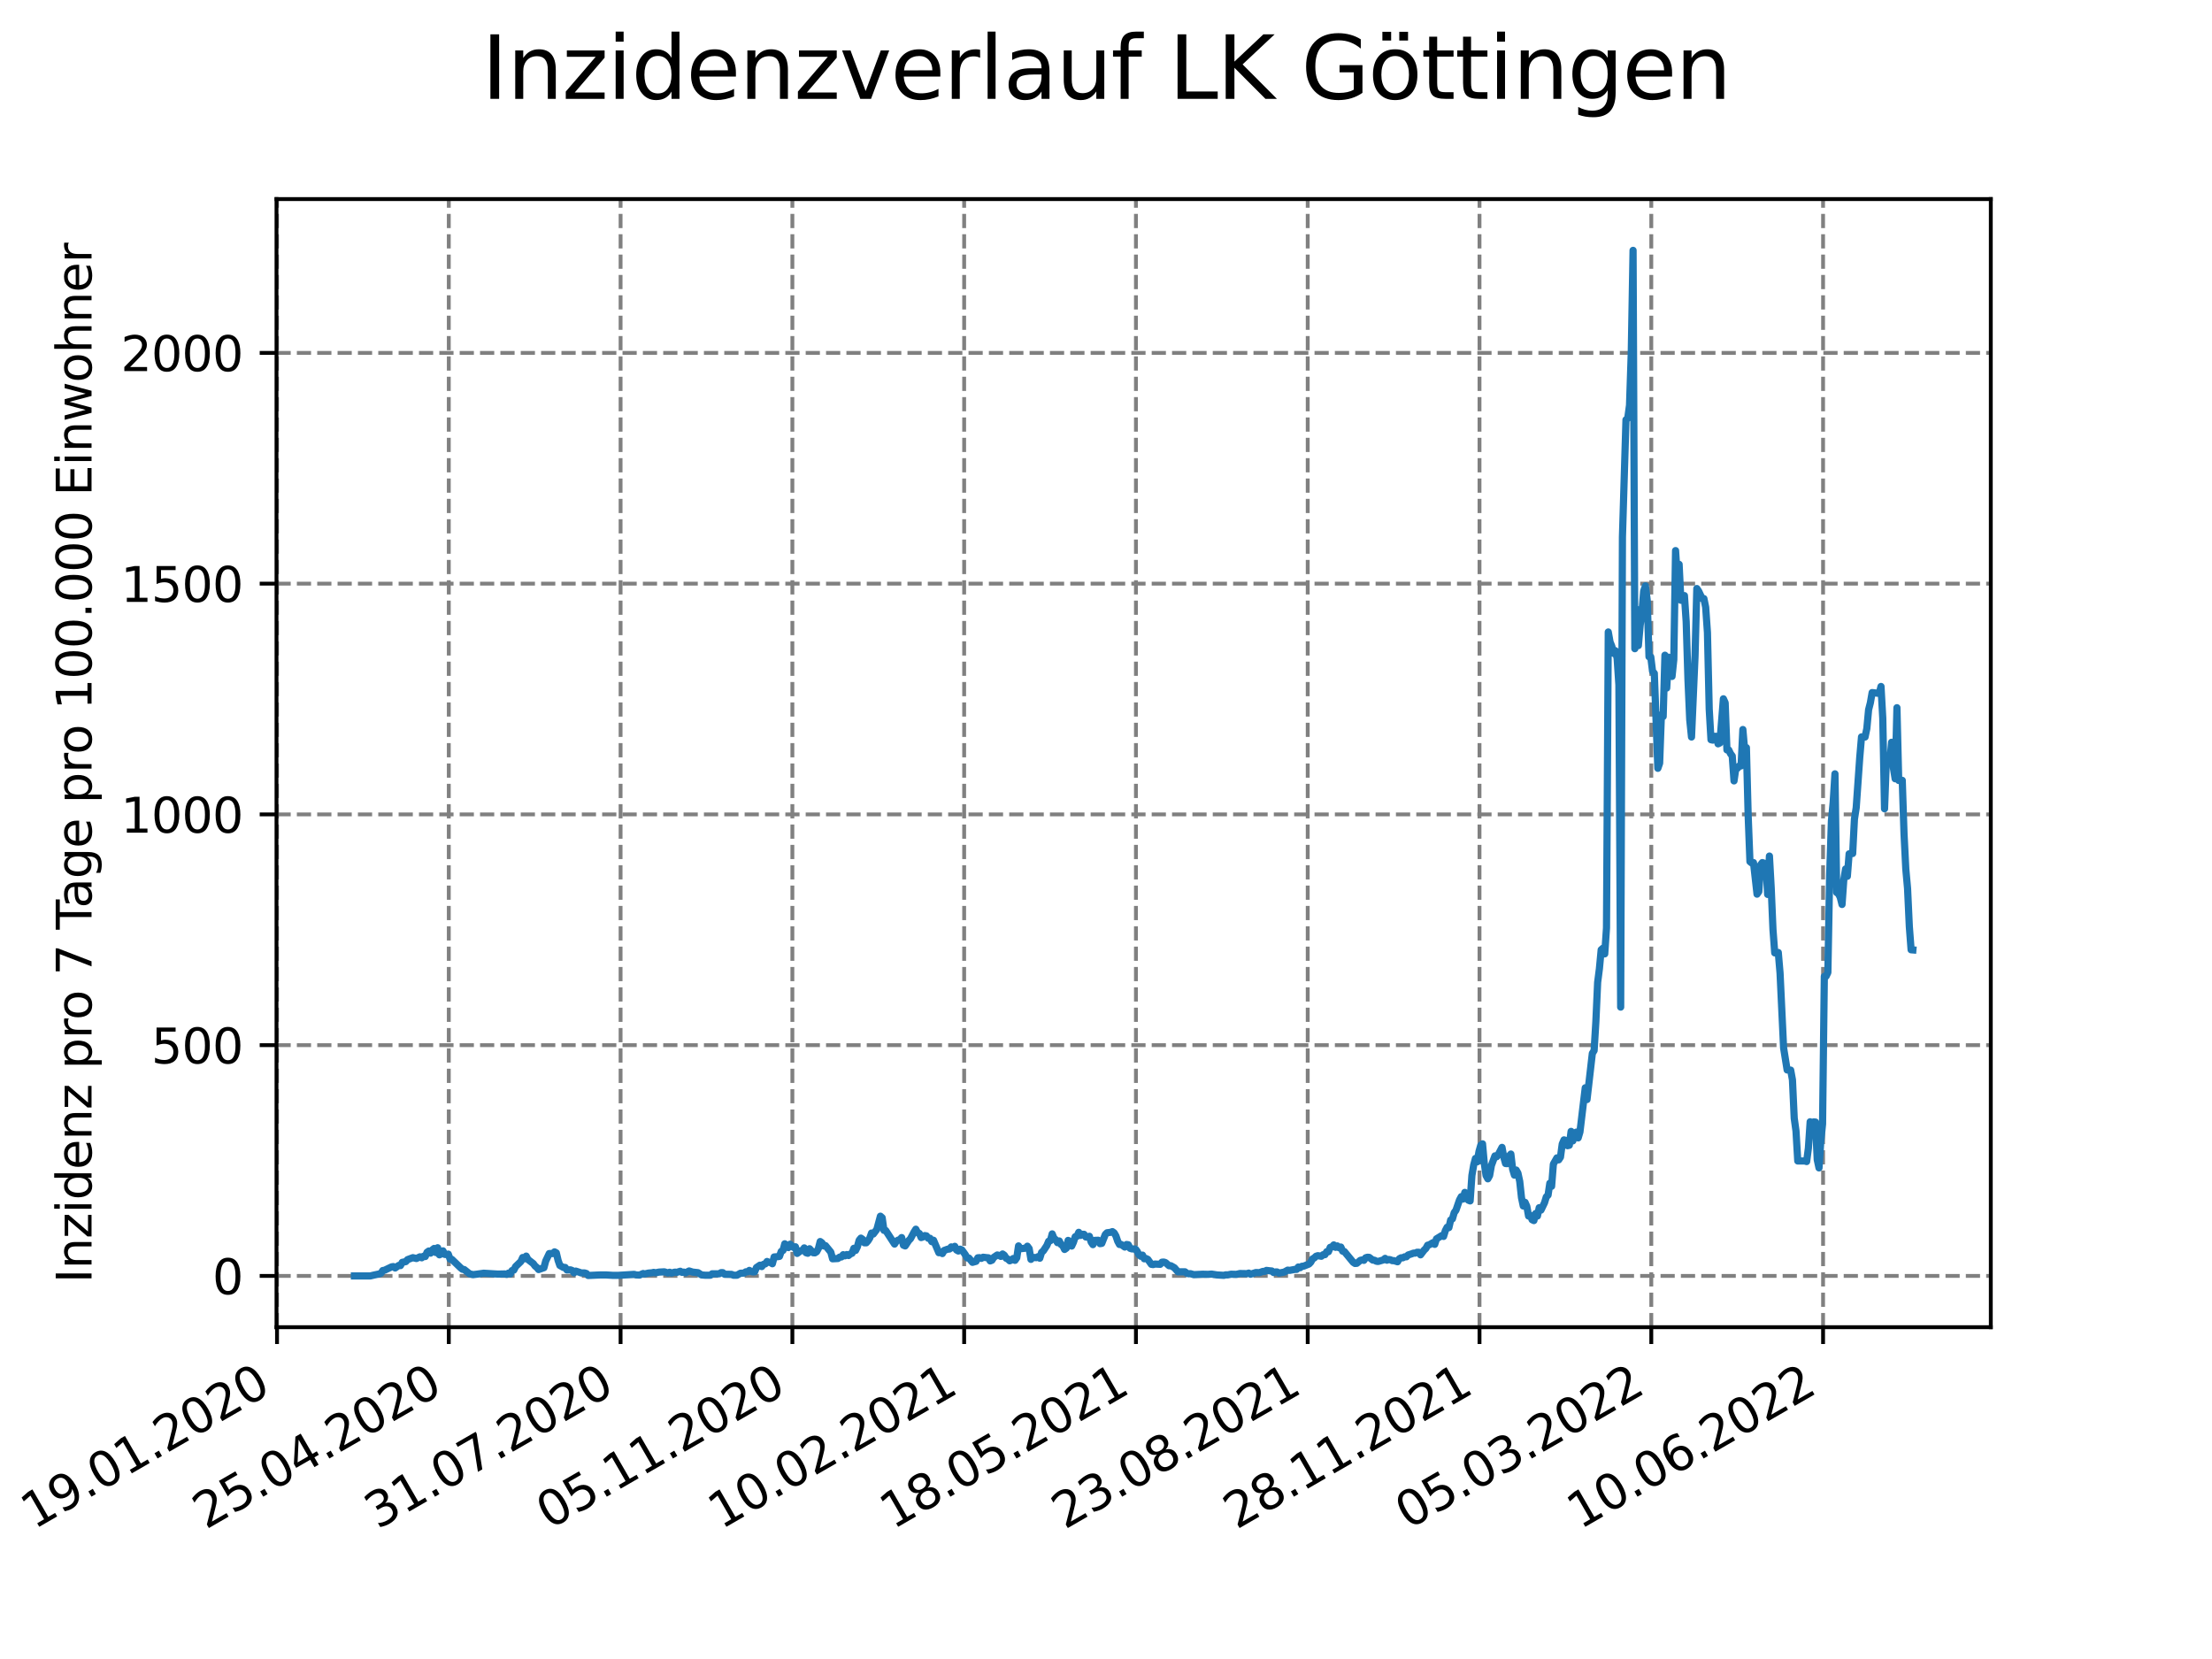 <?xml version="1.0" encoding="utf-8" standalone="no"?>
<!DOCTYPE svg PUBLIC "-//W3C//DTD SVG 1.1//EN"
  "http://www.w3.org/Graphics/SVG/1.1/DTD/svg11.dtd">
<svg xmlns:xlink="http://www.w3.org/1999/xlink" width="460.8pt" height="345.6pt" viewBox="0 0 460.8 345.6" xmlns="http://www.w3.org/2000/svg" version="1.1">
 <defs>
  <style type="text/css">*{stroke-linejoin: round; stroke-linecap: butt}</style>
 </defs>
 <g id="figure_1">
  <g id="patch_1">
   <path d="M 0 345.6 
L 460.8 345.6 
L 460.8 0 
L 0 0 
z
" style="fill: #ffffff"/>
  </g>
  <g id="axes_1">
   <g id="patch_2">
    <path d="M 57.6 276.48 
L 414.72 276.48 
L 414.72 41.472 
L 57.6 41.472 
z
" style="fill: #ffffff"/>
   </g>
   <g id="matplotlib.axis_1">
    <g id="xtick_1">
     <g id="line2d_1">
      <path d="M 57.708 276.48 
L 57.708 41.472 
" clip-path="url(#pa3bb5d0bdb)" style="fill: none; stroke-dasharray: 2.96,1.28; stroke-dashoffset: 0; stroke: #808080; stroke-width: 0.8"/>
     </g>
     <g id="line2d_2">
      <defs>
       <path id="m0399c4c4ec" d="M 0 0 
L 0 3.5 
" style="stroke: #000000; stroke-width: 0.8"/>
      </defs>
      <g>
       <use xlink:href="#m0399c4c4ec" x="57.708" y="276.48" style="stroke: #000000; stroke-width: 0.8"/>
      </g>
     </g>
     <g id="text_1">
      <!-- 19.01.2020 -->
      <g transform="translate(7.082 318.689)rotate(-30)scale(0.1 -0.1)">
       <defs>
        <path id="DejaVuSans-31" d="M 794 531 
L 1825 531 
L 1825 4091 
L 703 3866 
L 703 4441 
L 1819 4666 
L 2450 4666 
L 2450 531 
L 3481 531 
L 3481 0 
L 794 0 
L 794 531 
z
" transform="scale(0.016)"/>
        <path id="DejaVuSans-39" d="M 703 97 
L 703 672 
Q 941 559 1184 500 
Q 1428 441 1663 441 
Q 2288 441 2617 861 
Q 2947 1281 2994 2138 
Q 2813 1869 2534 1725 
Q 2256 1581 1919 1581 
Q 1219 1581 811 2004 
Q 403 2428 403 3163 
Q 403 3881 828 4315 
Q 1253 4750 1959 4750 
Q 2769 4750 3195 4129 
Q 3622 3509 3622 2328 
Q 3622 1225 3098 567 
Q 2575 -91 1691 -91 
Q 1453 -91 1209 -44 
Q 966 3 703 97 
z
M 1959 2075 
Q 2384 2075 2632 2365 
Q 2881 2656 2881 3163 
Q 2881 3666 2632 3958 
Q 2384 4250 1959 4250 
Q 1534 4250 1286 3958 
Q 1038 3666 1038 3163 
Q 1038 2656 1286 2365 
Q 1534 2075 1959 2075 
z
" transform="scale(0.016)"/>
        <path id="DejaVuSans-2e" d="M 684 794 
L 1344 794 
L 1344 0 
L 684 0 
L 684 794 
z
" transform="scale(0.016)"/>
        <path id="DejaVuSans-30" d="M 2034 4250 
Q 1547 4250 1301 3770 
Q 1056 3291 1056 2328 
Q 1056 1369 1301 889 
Q 1547 409 2034 409 
Q 2525 409 2770 889 
Q 3016 1369 3016 2328 
Q 3016 3291 2770 3770 
Q 2525 4250 2034 4250 
z
M 2034 4750 
Q 2819 4750 3233 4129 
Q 3647 3509 3647 2328 
Q 3647 1150 3233 529 
Q 2819 -91 2034 -91 
Q 1250 -91 836 529 
Q 422 1150 422 2328 
Q 422 3509 836 4129 
Q 1250 4750 2034 4750 
z
" transform="scale(0.016)"/>
        <path id="DejaVuSans-32" d="M 1228 531 
L 3431 531 
L 3431 0 
L 469 0 
L 469 531 
Q 828 903 1448 1529 
Q 2069 2156 2228 2338 
Q 2531 2678 2651 2914 
Q 2772 3150 2772 3378 
Q 2772 3750 2511 3984 
Q 2250 4219 1831 4219 
Q 1534 4219 1204 4116 
Q 875 4013 500 3803 
L 500 4441 
Q 881 4594 1212 4672 
Q 1544 4750 1819 4750 
Q 2544 4750 2975 4387 
Q 3406 4025 3406 3419 
Q 3406 3131 3298 2873 
Q 3191 2616 2906 2266 
Q 2828 2175 2409 1742 
Q 1991 1309 1228 531 
z
" transform="scale(0.016)"/>
       </defs>
       <use xlink:href="#DejaVuSans-31"/>
       <use xlink:href="#DejaVuSans-39" x="63.623"/>
       <use xlink:href="#DejaVuSans-2e" x="127.246"/>
       <use xlink:href="#DejaVuSans-30" x="159.033"/>
       <use xlink:href="#DejaVuSans-31" x="222.656"/>
       <use xlink:href="#DejaVuSans-2e" x="286.279"/>
       <use xlink:href="#DejaVuSans-32" x="318.066"/>
       <use xlink:href="#DejaVuSans-30" x="381.689"/>
       <use xlink:href="#DejaVuSans-32" x="445.312"/>
       <use xlink:href="#DejaVuSans-30" x="508.936"/>
      </g>
     </g>
    </g>
    <g id="xtick_2">
     <g id="line2d_3">
      <path d="M 93.493 276.48 
L 93.493 41.472 
" clip-path="url(#pa3bb5d0bdb)" style="fill: none; stroke-dasharray: 2.96,1.28; stroke-dashoffset: 0; stroke: #808080; stroke-width: 0.8"/>
     </g>
     <g id="line2d_4">
      <g>
       <use xlink:href="#m0399c4c4ec" x="93.493" y="276.48" style="stroke: #000000; stroke-width: 0.8"/>
      </g>
     </g>
     <g id="text_2">
      <!-- 25.04.2020 -->
      <g transform="translate(42.868 318.689)rotate(-30)scale(0.1 -0.1)">
       <defs>
        <path id="DejaVuSans-35" d="M 691 4666 
L 3169 4666 
L 3169 4134 
L 1269 4134 
L 1269 2991 
Q 1406 3038 1543 3061 
Q 1681 3084 1819 3084 
Q 2600 3084 3056 2656 
Q 3513 2228 3513 1497 
Q 3513 744 3044 326 
Q 2575 -91 1722 -91 
Q 1428 -91 1123 -41 
Q 819 9 494 109 
L 494 744 
Q 775 591 1075 516 
Q 1375 441 1709 441 
Q 2250 441 2565 725 
Q 2881 1009 2881 1497 
Q 2881 1984 2565 2268 
Q 2250 2553 1709 2553 
Q 1456 2553 1204 2497 
Q 953 2441 691 2322 
L 691 4666 
z
" transform="scale(0.016)"/>
        <path id="DejaVuSans-34" d="M 2419 4116 
L 825 1625 
L 2419 1625 
L 2419 4116 
z
M 2253 4666 
L 3047 4666 
L 3047 1625 
L 3713 1625 
L 3713 1100 
L 3047 1100 
L 3047 0 
L 2419 0 
L 2419 1100 
L 313 1100 
L 313 1709 
L 2253 4666 
z
" transform="scale(0.016)"/>
       </defs>
       <use xlink:href="#DejaVuSans-32"/>
       <use xlink:href="#DejaVuSans-35" x="63.623"/>
       <use xlink:href="#DejaVuSans-2e" x="127.246"/>
       <use xlink:href="#DejaVuSans-30" x="159.033"/>
       <use xlink:href="#DejaVuSans-34" x="222.656"/>
       <use xlink:href="#DejaVuSans-2e" x="286.279"/>
       <use xlink:href="#DejaVuSans-32" x="318.066"/>
       <use xlink:href="#DejaVuSans-30" x="381.689"/>
       <use xlink:href="#DejaVuSans-32" x="445.312"/>
       <use xlink:href="#DejaVuSans-30" x="508.936"/>
      </g>
     </g>
    </g>
    <g id="xtick_3">
     <g id="line2d_5">
      <path d="M 129.279 276.48 
L 129.279 41.472 
" clip-path="url(#pa3bb5d0bdb)" style="fill: none; stroke-dasharray: 2.96,1.28; stroke-dashoffset: 0; stroke: #808080; stroke-width: 0.8"/>
     </g>
     <g id="line2d_6">
      <g>
       <use xlink:href="#m0399c4c4ec" x="129.279" y="276.48" style="stroke: #000000; stroke-width: 0.8"/>
      </g>
     </g>
     <g id="text_3">
      <!-- 31.07.2020 -->
      <g transform="translate(78.654 318.689)rotate(-30)scale(0.1 -0.1)">
       <defs>
        <path id="DejaVuSans-33" d="M 2597 2516 
Q 3050 2419 3304 2112 
Q 3559 1806 3559 1356 
Q 3559 666 3084 287 
Q 2609 -91 1734 -91 
Q 1441 -91 1130 -33 
Q 819 25 488 141 
L 488 750 
Q 750 597 1062 519 
Q 1375 441 1716 441 
Q 2309 441 2620 675 
Q 2931 909 2931 1356 
Q 2931 1769 2642 2001 
Q 2353 2234 1838 2234 
L 1294 2234 
L 1294 2753 
L 1863 2753 
Q 2328 2753 2575 2939 
Q 2822 3125 2822 3475 
Q 2822 3834 2567 4026 
Q 2313 4219 1838 4219 
Q 1578 4219 1281 4162 
Q 984 4106 628 3988 
L 628 4550 
Q 988 4650 1302 4700 
Q 1616 4750 1894 4750 
Q 2613 4750 3031 4423 
Q 3450 4097 3450 3541 
Q 3450 3153 3228 2886 
Q 3006 2619 2597 2516 
z
" transform="scale(0.016)"/>
        <path id="DejaVuSans-37" d="M 525 4666 
L 3525 4666 
L 3525 4397 
L 1831 0 
L 1172 0 
L 2766 4134 
L 525 4134 
L 525 4666 
z
" transform="scale(0.016)"/>
       </defs>
       <use xlink:href="#DejaVuSans-33"/>
       <use xlink:href="#DejaVuSans-31" x="63.623"/>
       <use xlink:href="#DejaVuSans-2e" x="127.246"/>
       <use xlink:href="#DejaVuSans-30" x="159.033"/>
       <use xlink:href="#DejaVuSans-37" x="222.656"/>
       <use xlink:href="#DejaVuSans-2e" x="286.279"/>
       <use xlink:href="#DejaVuSans-32" x="318.066"/>
       <use xlink:href="#DejaVuSans-30" x="381.689"/>
       <use xlink:href="#DejaVuSans-32" x="445.312"/>
       <use xlink:href="#DejaVuSans-30" x="508.936"/>
      </g>
     </g>
    </g>
    <g id="xtick_4">
     <g id="line2d_7">
      <path d="M 165.065 276.48 
L 165.065 41.472 
" clip-path="url(#pa3bb5d0bdb)" style="fill: none; stroke-dasharray: 2.96,1.28; stroke-dashoffset: 0; stroke: #808080; stroke-width: 0.8"/>
     </g>
     <g id="line2d_8">
      <g>
       <use xlink:href="#m0399c4c4ec" x="165.065" y="276.48" style="stroke: #000000; stroke-width: 0.8"/>
      </g>
     </g>
     <g id="text_4">
      <!-- 05.11.2020 -->
      <g transform="translate(114.44 318.689)rotate(-30)scale(0.1 -0.1)">
       <use xlink:href="#DejaVuSans-30"/>
       <use xlink:href="#DejaVuSans-35" x="63.623"/>
       <use xlink:href="#DejaVuSans-2e" x="127.246"/>
       <use xlink:href="#DejaVuSans-31" x="159.033"/>
       <use xlink:href="#DejaVuSans-31" x="222.656"/>
       <use xlink:href="#DejaVuSans-2e" x="286.279"/>
       <use xlink:href="#DejaVuSans-32" x="318.066"/>
       <use xlink:href="#DejaVuSans-30" x="381.689"/>
       <use xlink:href="#DejaVuSans-32" x="445.312"/>
       <use xlink:href="#DejaVuSans-30" x="508.936"/>
      </g>
     </g>
    </g>
    <g id="xtick_5">
     <g id="line2d_9">
      <path d="M 200.851 276.48 
L 200.851 41.472 
" clip-path="url(#pa3bb5d0bdb)" style="fill: none; stroke-dasharray: 2.96,1.28; stroke-dashoffset: 0; stroke: #808080; stroke-width: 0.8"/>
     </g>
     <g id="line2d_10">
      <g>
       <use xlink:href="#m0399c4c4ec" x="200.851" y="276.48" style="stroke: #000000; stroke-width: 0.8"/>
      </g>
     </g>
     <g id="text_5">
      <!-- 10.02.2021 -->
      <g transform="translate(150.226 318.689)rotate(-30)scale(0.1 -0.1)">
       <use xlink:href="#DejaVuSans-31"/>
       <use xlink:href="#DejaVuSans-30" x="63.623"/>
       <use xlink:href="#DejaVuSans-2e" x="127.246"/>
       <use xlink:href="#DejaVuSans-30" x="159.033"/>
       <use xlink:href="#DejaVuSans-32" x="222.656"/>
       <use xlink:href="#DejaVuSans-2e" x="286.279"/>
       <use xlink:href="#DejaVuSans-32" x="318.066"/>
       <use xlink:href="#DejaVuSans-30" x="381.689"/>
       <use xlink:href="#DejaVuSans-32" x="445.312"/>
       <use xlink:href="#DejaVuSans-31" x="508.936"/>
      </g>
     </g>
    </g>
    <g id="xtick_6">
     <g id="line2d_11">
      <path d="M 236.637 276.48 
L 236.637 41.472 
" clip-path="url(#pa3bb5d0bdb)" style="fill: none; stroke-dasharray: 2.96,1.28; stroke-dashoffset: 0; stroke: #808080; stroke-width: 0.8"/>
     </g>
     <g id="line2d_12">
      <g>
       <use xlink:href="#m0399c4c4ec" x="236.637" y="276.48" style="stroke: #000000; stroke-width: 0.8"/>
      </g>
     </g>
     <g id="text_6">
      <!-- 18.05.2021 -->
      <g transform="translate(186.011 318.689)rotate(-30)scale(0.1 -0.1)">
       <defs>
        <path id="DejaVuSans-38" d="M 2034 2216 
Q 1584 2216 1326 1975 
Q 1069 1734 1069 1313 
Q 1069 891 1326 650 
Q 1584 409 2034 409 
Q 2484 409 2743 651 
Q 3003 894 3003 1313 
Q 3003 1734 2745 1975 
Q 2488 2216 2034 2216 
z
M 1403 2484 
Q 997 2584 770 2862 
Q 544 3141 544 3541 
Q 544 4100 942 4425 
Q 1341 4750 2034 4750 
Q 2731 4750 3128 4425 
Q 3525 4100 3525 3541 
Q 3525 3141 3298 2862 
Q 3072 2584 2669 2484 
Q 3125 2378 3379 2068 
Q 3634 1759 3634 1313 
Q 3634 634 3220 271 
Q 2806 -91 2034 -91 
Q 1263 -91 848 271 
Q 434 634 434 1313 
Q 434 1759 690 2068 
Q 947 2378 1403 2484 
z
M 1172 3481 
Q 1172 3119 1398 2916 
Q 1625 2713 2034 2713 
Q 2441 2713 2670 2916 
Q 2900 3119 2900 3481 
Q 2900 3844 2670 4047 
Q 2441 4250 2034 4250 
Q 1625 4250 1398 4047 
Q 1172 3844 1172 3481 
z
" transform="scale(0.016)"/>
       </defs>
       <use xlink:href="#DejaVuSans-31"/>
       <use xlink:href="#DejaVuSans-38" x="63.623"/>
       <use xlink:href="#DejaVuSans-2e" x="127.246"/>
       <use xlink:href="#DejaVuSans-30" x="159.033"/>
       <use xlink:href="#DejaVuSans-35" x="222.656"/>
       <use xlink:href="#DejaVuSans-2e" x="286.279"/>
       <use xlink:href="#DejaVuSans-32" x="318.066"/>
       <use xlink:href="#DejaVuSans-30" x="381.689"/>
       <use xlink:href="#DejaVuSans-32" x="445.312"/>
       <use xlink:href="#DejaVuSans-31" x="508.936"/>
      </g>
     </g>
    </g>
    <g id="xtick_7">
     <g id="line2d_13">
      <path d="M 272.422 276.48 
L 272.422 41.472 
" clip-path="url(#pa3bb5d0bdb)" style="fill: none; stroke-dasharray: 2.96,1.28; stroke-dashoffset: 0; stroke: #808080; stroke-width: 0.8"/>
     </g>
     <g id="line2d_14">
      <g>
       <use xlink:href="#m0399c4c4ec" x="272.422" y="276.48" style="stroke: #000000; stroke-width: 0.8"/>
      </g>
     </g>
     <g id="text_7">
      <!-- 23.08.2021 -->
      <g transform="translate(221.797 318.689)rotate(-30)scale(0.1 -0.1)">
       <use xlink:href="#DejaVuSans-32"/>
       <use xlink:href="#DejaVuSans-33" x="63.623"/>
       <use xlink:href="#DejaVuSans-2e" x="127.246"/>
       <use xlink:href="#DejaVuSans-30" x="159.033"/>
       <use xlink:href="#DejaVuSans-38" x="222.656"/>
       <use xlink:href="#DejaVuSans-2e" x="286.279"/>
       <use xlink:href="#DejaVuSans-32" x="318.066"/>
       <use xlink:href="#DejaVuSans-30" x="381.689"/>
       <use xlink:href="#DejaVuSans-32" x="445.312"/>
       <use xlink:href="#DejaVuSans-31" x="508.936"/>
      </g>
     </g>
    </g>
    <g id="xtick_8">
     <g id="line2d_15">
      <path d="M 308.208 276.48 
L 308.208 41.472 
" clip-path="url(#pa3bb5d0bdb)" style="fill: none; stroke-dasharray: 2.96,1.28; stroke-dashoffset: 0; stroke: #808080; stroke-width: 0.8"/>
     </g>
     <g id="line2d_16">
      <g>
       <use xlink:href="#m0399c4c4ec" x="308.208" y="276.48" style="stroke: #000000; stroke-width: 0.8"/>
      </g>
     </g>
     <g id="text_8">
      <!-- 28.11.2021 -->
      <g transform="translate(257.583 318.689)rotate(-30)scale(0.1 -0.1)">
       <use xlink:href="#DejaVuSans-32"/>
       <use xlink:href="#DejaVuSans-38" x="63.623"/>
       <use xlink:href="#DejaVuSans-2e" x="127.246"/>
       <use xlink:href="#DejaVuSans-31" x="159.033"/>
       <use xlink:href="#DejaVuSans-31" x="222.656"/>
       <use xlink:href="#DejaVuSans-2e" x="286.279"/>
       <use xlink:href="#DejaVuSans-32" x="318.066"/>
       <use xlink:href="#DejaVuSans-30" x="381.689"/>
       <use xlink:href="#DejaVuSans-32" x="445.312"/>
       <use xlink:href="#DejaVuSans-31" x="508.936"/>
      </g>
     </g>
    </g>
    <g id="xtick_9">
     <g id="line2d_17">
      <path d="M 343.994 276.48 
L 343.994 41.472 
" clip-path="url(#pa3bb5d0bdb)" style="fill: none; stroke-dasharray: 2.96,1.28; stroke-dashoffset: 0; stroke: #808080; stroke-width: 0.8"/>
     </g>
     <g id="line2d_18">
      <g>
       <use xlink:href="#m0399c4c4ec" x="343.994" y="276.48" style="stroke: #000000; stroke-width: 0.8"/>
      </g>
     </g>
     <g id="text_9">
      <!-- 05.03.2022 -->
      <g transform="translate(293.369 318.689)rotate(-30)scale(0.1 -0.1)">
       <use xlink:href="#DejaVuSans-30"/>
       <use xlink:href="#DejaVuSans-35" x="63.623"/>
       <use xlink:href="#DejaVuSans-2e" x="127.246"/>
       <use xlink:href="#DejaVuSans-30" x="159.033"/>
       <use xlink:href="#DejaVuSans-33" x="222.656"/>
       <use xlink:href="#DejaVuSans-2e" x="286.279"/>
       <use xlink:href="#DejaVuSans-32" x="318.066"/>
       <use xlink:href="#DejaVuSans-30" x="381.689"/>
       <use xlink:href="#DejaVuSans-32" x="445.312"/>
       <use xlink:href="#DejaVuSans-32" x="508.936"/>
      </g>
     </g>
    </g>
    <g id="xtick_10">
     <g id="line2d_19">
      <path d="M 379.78 276.48 
L 379.78 41.472 
" clip-path="url(#pa3bb5d0bdb)" style="fill: none; stroke-dasharray: 2.96,1.28; stroke-dashoffset: 0; stroke: #808080; stroke-width: 0.8"/>
     </g>
     <g id="line2d_20">
      <g>
       <use xlink:href="#m0399c4c4ec" x="379.78" y="276.48" style="stroke: #000000; stroke-width: 0.8"/>
      </g>
     </g>
     <g id="text_10">
      <!-- 10.06.2022 -->
      <g transform="translate(329.154 318.689)rotate(-30)scale(0.1 -0.1)">
       <defs>
        <path id="DejaVuSans-36" d="M 2113 2584 
Q 1688 2584 1439 2293 
Q 1191 2003 1191 1497 
Q 1191 994 1439 701 
Q 1688 409 2113 409 
Q 2538 409 2786 701 
Q 3034 994 3034 1497 
Q 3034 2003 2786 2293 
Q 2538 2584 2113 2584 
z
M 3366 4563 
L 3366 3988 
Q 3128 4100 2886 4159 
Q 2644 4219 2406 4219 
Q 1781 4219 1451 3797 
Q 1122 3375 1075 2522 
Q 1259 2794 1537 2939 
Q 1816 3084 2150 3084 
Q 2853 3084 3261 2657 
Q 3669 2231 3669 1497 
Q 3669 778 3244 343 
Q 2819 -91 2113 -91 
Q 1303 -91 875 529 
Q 447 1150 447 2328 
Q 447 3434 972 4092 
Q 1497 4750 2381 4750 
Q 2619 4750 2861 4703 
Q 3103 4656 3366 4563 
z
" transform="scale(0.016)"/>
       </defs>
       <use xlink:href="#DejaVuSans-31"/>
       <use xlink:href="#DejaVuSans-30" x="63.623"/>
       <use xlink:href="#DejaVuSans-2e" x="127.246"/>
       <use xlink:href="#DejaVuSans-30" x="159.033"/>
       <use xlink:href="#DejaVuSans-36" x="222.656"/>
       <use xlink:href="#DejaVuSans-2e" x="286.279"/>
       <use xlink:href="#DejaVuSans-32" x="318.066"/>
       <use xlink:href="#DejaVuSans-30" x="381.689"/>
       <use xlink:href="#DejaVuSans-32" x="445.312"/>
       <use xlink:href="#DejaVuSans-32" x="508.936"/>
      </g>
     </g>
    </g>
   </g>
   <g id="matplotlib.axis_2">
    <g id="ytick_1">
     <g id="line2d_21">
      <path d="M 57.6 265.798 
L 414.72 265.798 
" clip-path="url(#pa3bb5d0bdb)" style="fill: none; stroke-dasharray: 2.96,1.28; stroke-dashoffset: 0; stroke: #808080; stroke-width: 0.8"/>
     </g>
     <g id="line2d_22">
      <defs>
       <path id="m8ea9dff462" d="M 0 0 
L -3.5 0 
" style="stroke: #000000; stroke-width: 0.8"/>
      </defs>
      <g>
       <use xlink:href="#m8ea9dff462" x="57.6" y="265.798" style="stroke: #000000; stroke-width: 0.8"/>
      </g>
     </g>
     <g id="text_11">
      <!-- 0 -->
      <g transform="translate(44.237 269.597)scale(0.1 -0.1)">
       <use xlink:href="#DejaVuSans-30"/>
      </g>
     </g>
    </g>
    <g id="ytick_2">
     <g id="line2d_23">
      <path d="M 57.6 217.726 
L 414.72 217.726 
" clip-path="url(#pa3bb5d0bdb)" style="fill: none; stroke-dasharray: 2.96,1.28; stroke-dashoffset: 0; stroke: #808080; stroke-width: 0.8"/>
     </g>
     <g id="line2d_24">
      <g>
       <use xlink:href="#m8ea9dff462" x="57.6" y="217.726" style="stroke: #000000; stroke-width: 0.8"/>
      </g>
     </g>
     <g id="text_12">
      <!-- 500 -->
      <g transform="translate(31.512 221.525)scale(0.1 -0.1)">
       <use xlink:href="#DejaVuSans-35"/>
       <use xlink:href="#DejaVuSans-30" x="63.623"/>
       <use xlink:href="#DejaVuSans-30" x="127.246"/>
      </g>
     </g>
    </g>
    <g id="ytick_3">
     <g id="line2d_25">
      <path d="M 57.6 169.653 
L 414.72 169.653 
" clip-path="url(#pa3bb5d0bdb)" style="fill: none; stroke-dasharray: 2.96,1.28; stroke-dashoffset: 0; stroke: #808080; stroke-width: 0.8"/>
     </g>
     <g id="line2d_26">
      <g>
       <use xlink:href="#m8ea9dff462" x="57.6" y="169.653" style="stroke: #000000; stroke-width: 0.8"/>
      </g>
     </g>
     <g id="text_13">
      <!-- 1000 -->
      <g transform="translate(25.15 173.453)scale(0.1 -0.1)">
       <use xlink:href="#DejaVuSans-31"/>
       <use xlink:href="#DejaVuSans-30" x="63.623"/>
       <use xlink:href="#DejaVuSans-30" x="127.246"/>
       <use xlink:href="#DejaVuSans-30" x="190.869"/>
      </g>
     </g>
    </g>
    <g id="ytick_4">
     <g id="line2d_27">
      <path d="M 57.6 121.581 
L 414.72 121.581 
" clip-path="url(#pa3bb5d0bdb)" style="fill: none; stroke-dasharray: 2.96,1.28; stroke-dashoffset: 0; stroke: #808080; stroke-width: 0.8"/>
     </g>
     <g id="line2d_28">
      <g>
       <use xlink:href="#m8ea9dff462" x="57.6" y="121.581" style="stroke: #000000; stroke-width: 0.8"/>
      </g>
     </g>
     <g id="text_14">
      <!-- 1500 -->
      <g transform="translate(25.15 125.381)scale(0.1 -0.1)">
       <use xlink:href="#DejaVuSans-31"/>
       <use xlink:href="#DejaVuSans-35" x="63.623"/>
       <use xlink:href="#DejaVuSans-30" x="127.246"/>
       <use xlink:href="#DejaVuSans-30" x="190.869"/>
      </g>
     </g>
    </g>
    <g id="ytick_5">
     <g id="line2d_29">
      <path d="M 57.6 73.509 
L 414.72 73.509 
" clip-path="url(#pa3bb5d0bdb)" style="fill: none; stroke-dasharray: 2.96,1.28; stroke-dashoffset: 0; stroke: #808080; stroke-width: 0.8"/>
     </g>
     <g id="line2d_30">
      <g>
       <use xlink:href="#m8ea9dff462" x="57.6" y="73.509" style="stroke: #000000; stroke-width: 0.8"/>
      </g>
     </g>
     <g id="text_15">
      <!-- 2000 -->
      <g transform="translate(25.15 77.308)scale(0.1 -0.1)">
       <use xlink:href="#DejaVuSans-32"/>
       <use xlink:href="#DejaVuSans-30" x="63.623"/>
       <use xlink:href="#DejaVuSans-30" x="127.246"/>
       <use xlink:href="#DejaVuSans-30" x="190.869"/>
      </g>
     </g>
    </g>
    <g id="text_16">
     <!-- Inzidenz pro 7 Tage pro 100.000 Einwohner -->
     <g transform="translate(19.07 267.301)rotate(-90)scale(0.1 -0.1)">
      <defs>
       <path id="DejaVuSans-49" d="M 628 4666 
L 1259 4666 
L 1259 0 
L 628 0 
L 628 4666 
z
" transform="scale(0.016)"/>
       <path id="DejaVuSans-6e" d="M 3513 2113 
L 3513 0 
L 2938 0 
L 2938 2094 
Q 2938 2591 2744 2837 
Q 2550 3084 2163 3084 
Q 1697 3084 1428 2787 
Q 1159 2491 1159 1978 
L 1159 0 
L 581 0 
L 581 3500 
L 1159 3500 
L 1159 2956 
Q 1366 3272 1645 3428 
Q 1925 3584 2291 3584 
Q 2894 3584 3203 3211 
Q 3513 2838 3513 2113 
z
" transform="scale(0.016)"/>
       <path id="DejaVuSans-7a" d="M 353 3500 
L 3084 3500 
L 3084 2975 
L 922 459 
L 3084 459 
L 3084 0 
L 275 0 
L 275 525 
L 2438 3041 
L 353 3041 
L 353 3500 
z
" transform="scale(0.016)"/>
       <path id="DejaVuSans-69" d="M 603 3500 
L 1178 3500 
L 1178 0 
L 603 0 
L 603 3500 
z
M 603 4863 
L 1178 4863 
L 1178 4134 
L 603 4134 
L 603 4863 
z
" transform="scale(0.016)"/>
       <path id="DejaVuSans-64" d="M 2906 2969 
L 2906 4863 
L 3481 4863 
L 3481 0 
L 2906 0 
L 2906 525 
Q 2725 213 2448 61 
Q 2172 -91 1784 -91 
Q 1150 -91 751 415 
Q 353 922 353 1747 
Q 353 2572 751 3078 
Q 1150 3584 1784 3584 
Q 2172 3584 2448 3432 
Q 2725 3281 2906 2969 
z
M 947 1747 
Q 947 1113 1208 752 
Q 1469 391 1925 391 
Q 2381 391 2643 752 
Q 2906 1113 2906 1747 
Q 2906 2381 2643 2742 
Q 2381 3103 1925 3103 
Q 1469 3103 1208 2742 
Q 947 2381 947 1747 
z
" transform="scale(0.016)"/>
       <path id="DejaVuSans-65" d="M 3597 1894 
L 3597 1613 
L 953 1613 
Q 991 1019 1311 708 
Q 1631 397 2203 397 
Q 2534 397 2845 478 
Q 3156 559 3463 722 
L 3463 178 
Q 3153 47 2828 -22 
Q 2503 -91 2169 -91 
Q 1331 -91 842 396 
Q 353 884 353 1716 
Q 353 2575 817 3079 
Q 1281 3584 2069 3584 
Q 2775 3584 3186 3129 
Q 3597 2675 3597 1894 
z
M 3022 2063 
Q 3016 2534 2758 2815 
Q 2500 3097 2075 3097 
Q 1594 3097 1305 2825 
Q 1016 2553 972 2059 
L 3022 2063 
z
" transform="scale(0.016)"/>
       <path id="DejaVuSans-20" transform="scale(0.016)"/>
       <path id="DejaVuSans-70" d="M 1159 525 
L 1159 -1331 
L 581 -1331 
L 581 3500 
L 1159 3500 
L 1159 2969 
Q 1341 3281 1617 3432 
Q 1894 3584 2278 3584 
Q 2916 3584 3314 3078 
Q 3713 2572 3713 1747 
Q 3713 922 3314 415 
Q 2916 -91 2278 -91 
Q 1894 -91 1617 61 
Q 1341 213 1159 525 
z
M 3116 1747 
Q 3116 2381 2855 2742 
Q 2594 3103 2138 3103 
Q 1681 3103 1420 2742 
Q 1159 2381 1159 1747 
Q 1159 1113 1420 752 
Q 1681 391 2138 391 
Q 2594 391 2855 752 
Q 3116 1113 3116 1747 
z
" transform="scale(0.016)"/>
       <path id="DejaVuSans-72" d="M 2631 2963 
Q 2534 3019 2420 3045 
Q 2306 3072 2169 3072 
Q 1681 3072 1420 2755 
Q 1159 2438 1159 1844 
L 1159 0 
L 581 0 
L 581 3500 
L 1159 3500 
L 1159 2956 
Q 1341 3275 1631 3429 
Q 1922 3584 2338 3584 
Q 2397 3584 2469 3576 
Q 2541 3569 2628 3553 
L 2631 2963 
z
" transform="scale(0.016)"/>
       <path id="DejaVuSans-6f" d="M 1959 3097 
Q 1497 3097 1228 2736 
Q 959 2375 959 1747 
Q 959 1119 1226 758 
Q 1494 397 1959 397 
Q 2419 397 2687 759 
Q 2956 1122 2956 1747 
Q 2956 2369 2687 2733 
Q 2419 3097 1959 3097 
z
M 1959 3584 
Q 2709 3584 3137 3096 
Q 3566 2609 3566 1747 
Q 3566 888 3137 398 
Q 2709 -91 1959 -91 
Q 1206 -91 779 398 
Q 353 888 353 1747 
Q 353 2609 779 3096 
Q 1206 3584 1959 3584 
z
" transform="scale(0.016)"/>
       <path id="DejaVuSans-54" d="M -19 4666 
L 3928 4666 
L 3928 4134 
L 2272 4134 
L 2272 0 
L 1638 0 
L 1638 4134 
L -19 4134 
L -19 4666 
z
" transform="scale(0.016)"/>
       <path id="DejaVuSans-61" d="M 2194 1759 
Q 1497 1759 1228 1600 
Q 959 1441 959 1056 
Q 959 750 1161 570 
Q 1363 391 1709 391 
Q 2188 391 2477 730 
Q 2766 1069 2766 1631 
L 2766 1759 
L 2194 1759 
z
M 3341 1997 
L 3341 0 
L 2766 0 
L 2766 531 
Q 2569 213 2275 61 
Q 1981 -91 1556 -91 
Q 1019 -91 701 211 
Q 384 513 384 1019 
Q 384 1609 779 1909 
Q 1175 2209 1959 2209 
L 2766 2209 
L 2766 2266 
Q 2766 2663 2505 2880 
Q 2244 3097 1772 3097 
Q 1472 3097 1187 3025 
Q 903 2953 641 2809 
L 641 3341 
Q 956 3463 1253 3523 
Q 1550 3584 1831 3584 
Q 2591 3584 2966 3190 
Q 3341 2797 3341 1997 
z
" transform="scale(0.016)"/>
       <path id="DejaVuSans-67" d="M 2906 1791 
Q 2906 2416 2648 2759 
Q 2391 3103 1925 3103 
Q 1463 3103 1205 2759 
Q 947 2416 947 1791 
Q 947 1169 1205 825 
Q 1463 481 1925 481 
Q 2391 481 2648 825 
Q 2906 1169 2906 1791 
z
M 3481 434 
Q 3481 -459 3084 -895 
Q 2688 -1331 1869 -1331 
Q 1566 -1331 1297 -1286 
Q 1028 -1241 775 -1147 
L 775 -588 
Q 1028 -725 1275 -790 
Q 1522 -856 1778 -856 
Q 2344 -856 2625 -561 
Q 2906 -266 2906 331 
L 2906 616 
Q 2728 306 2450 153 
Q 2172 0 1784 0 
Q 1141 0 747 490 
Q 353 981 353 1791 
Q 353 2603 747 3093 
Q 1141 3584 1784 3584 
Q 2172 3584 2450 3431 
Q 2728 3278 2906 2969 
L 2906 3500 
L 3481 3500 
L 3481 434 
z
" transform="scale(0.016)"/>
       <path id="DejaVuSans-45" d="M 628 4666 
L 3578 4666 
L 3578 4134 
L 1259 4134 
L 1259 2753 
L 3481 2753 
L 3481 2222 
L 1259 2222 
L 1259 531 
L 3634 531 
L 3634 0 
L 628 0 
L 628 4666 
z
" transform="scale(0.016)"/>
       <path id="DejaVuSans-77" d="M 269 3500 
L 844 3500 
L 1563 769 
L 2278 3500 
L 2956 3500 
L 3675 769 
L 4391 3500 
L 4966 3500 
L 4050 0 
L 3372 0 
L 2619 2869 
L 1863 0 
L 1184 0 
L 269 3500 
z
" transform="scale(0.016)"/>
       <path id="DejaVuSans-68" d="M 3513 2113 
L 3513 0 
L 2938 0 
L 2938 2094 
Q 2938 2591 2744 2837 
Q 2550 3084 2163 3084 
Q 1697 3084 1428 2787 
Q 1159 2491 1159 1978 
L 1159 0 
L 581 0 
L 581 4863 
L 1159 4863 
L 1159 2956 
Q 1366 3272 1645 3428 
Q 1925 3584 2291 3584 
Q 2894 3584 3203 3211 
Q 3513 2838 3513 2113 
z
" transform="scale(0.016)"/>
      </defs>
      <use xlink:href="#DejaVuSans-49"/>
      <use xlink:href="#DejaVuSans-6e" x="29.492"/>
      <use xlink:href="#DejaVuSans-7a" x="92.871"/>
      <use xlink:href="#DejaVuSans-69" x="145.361"/>
      <use xlink:href="#DejaVuSans-64" x="173.145"/>
      <use xlink:href="#DejaVuSans-65" x="236.621"/>
      <use xlink:href="#DejaVuSans-6e" x="298.145"/>
      <use xlink:href="#DejaVuSans-7a" x="361.523"/>
      <use xlink:href="#DejaVuSans-20" x="414.014"/>
      <use xlink:href="#DejaVuSans-70" x="445.801"/>
      <use xlink:href="#DejaVuSans-72" x="509.277"/>
      <use xlink:href="#DejaVuSans-6f" x="548.141"/>
      <use xlink:href="#DejaVuSans-20" x="609.322"/>
      <use xlink:href="#DejaVuSans-37" x="641.109"/>
      <use xlink:href="#DejaVuSans-20" x="704.732"/>
      <use xlink:href="#DejaVuSans-54" x="736.52"/>
      <use xlink:href="#DejaVuSans-61" x="781.104"/>
      <use xlink:href="#DejaVuSans-67" x="842.383"/>
      <use xlink:href="#DejaVuSans-65" x="905.859"/>
      <use xlink:href="#DejaVuSans-20" x="967.383"/>
      <use xlink:href="#DejaVuSans-70" x="999.17"/>
      <use xlink:href="#DejaVuSans-72" x="1062.646"/>
      <use xlink:href="#DejaVuSans-6f" x="1101.51"/>
      <use xlink:href="#DejaVuSans-20" x="1162.691"/>
      <use xlink:href="#DejaVuSans-31" x="1194.479"/>
      <use xlink:href="#DejaVuSans-30" x="1258.102"/>
      <use xlink:href="#DejaVuSans-30" x="1321.725"/>
      <use xlink:href="#DejaVuSans-2e" x="1385.348"/>
      <use xlink:href="#DejaVuSans-30" x="1417.135"/>
      <use xlink:href="#DejaVuSans-30" x="1480.758"/>
      <use xlink:href="#DejaVuSans-30" x="1544.381"/>
      <use xlink:href="#DejaVuSans-20" x="1608.004"/>
      <use xlink:href="#DejaVuSans-45" x="1639.791"/>
      <use xlink:href="#DejaVuSans-69" x="1702.975"/>
      <use xlink:href="#DejaVuSans-6e" x="1730.758"/>
      <use xlink:href="#DejaVuSans-77" x="1794.137"/>
      <use xlink:href="#DejaVuSans-6f" x="1875.924"/>
      <use xlink:href="#DejaVuSans-68" x="1937.105"/>
      <use xlink:href="#DejaVuSans-6e" x="2000.484"/>
      <use xlink:href="#DejaVuSans-65" x="2063.863"/>
      <use xlink:href="#DejaVuSans-72" x="2125.387"/>
     </g>
    </g>
   </g>
   <g id="line2d_31">
    <path d="M 73.833 265.798 
L 77.153 265.798 
L 77.891 265.621 
L 78.998 265.385 
L 79.367 265.238 
L 79.736 264.677 
L 80.104 264.618 
L 81.58 263.911 
L 81.949 263.852 
L 82.318 264.146 
L 83.056 263.616 
L 83.425 263.645 
L 83.794 262.967 
L 84.532 262.819 
L 84.9 262.407 
L 86.007 261.994 
L 86.745 262.171 
L 87.483 261.817 
L 87.852 262.023 
L 88.221 261.699 
L 88.59 261.758 
L 88.959 260.873 
L 89.328 260.608 
L 89.697 261.05 
L 90.065 260.372 
L 90.434 260.077 
L 90.803 260.932 
L 91.172 259.93 
L 91.541 261.404 
L 91.91 261.227 
L 92.279 260.578 
L 92.648 261.316 
L 93.017 261.345 
L 93.386 261.257 
L 93.755 262.289 
L 94.124 262.348 
L 95.968 264.117 
L 96.337 264.412 
L 96.706 264.471 
L 97.813 265.355 
L 98.551 265.532 
L 99.289 265.444 
L 100.764 265.238 
L 103.716 265.414 
L 105.191 265.385 
L 105.56 265.473 
L 105.929 265.208 
L 106.298 265.385 
L 106.667 264.677 
L 107.036 264.589 
L 107.405 263.852 
L 108.512 262.79 
L 108.881 261.964 
L 109.25 262.23 
L 109.619 261.669 
L 109.987 262.377 
L 111.094 263.232 
L 111.463 263.734 
L 111.832 264.029 
L 112.201 264.471 
L 113.308 264.087 
L 113.677 262.702 
L 114.415 261.139 
L 115.152 261.139 
L 115.521 260.785 
L 115.89 260.991 
L 116.259 262.554 
L 116.628 263.616 
L 117.366 264.029 
L 117.735 264.029 
L 118.104 264.559 
L 118.842 264.53 
L 119.211 264.677 
L 119.58 265.149 
L 119.948 264.795 
L 120.686 265.031 
L 121.055 265.179 
L 121.793 265.179 
L 122.162 265.297 
L 122.531 265.709 
L 124.376 265.621 
L 125.113 265.591 
L 126.22 265.591 
L 127.696 265.68 
L 128.803 265.68 
L 132.123 265.473 
L 132.492 265.591 
L 133.23 265.621 
L 133.968 265.297 
L 134.337 265.385 
L 135.074 265.208 
L 135.812 265.149 
L 136.181 265.061 
L 136.55 265.149 
L 137.288 265.002 
L 138.395 264.943 
L 139.133 265.179 
L 139.501 265.031 
L 139.87 265.208 
L 140.608 265.002 
L 140.977 265.061 
L 141.715 264.825 
L 142.084 265.061 
L 142.453 265.002 
L 142.822 265.149 
L 143.56 264.766 
L 144.298 265.002 
L 145.404 265.12 
L 146.142 265.591 
L 146.88 265.65 
L 147.987 265.65 
L 148.356 265.355 
L 149.831 265.355 
L 150.2 265.12 
L 150.569 265.12 
L 150.938 265.444 
L 152.414 265.473 
L 152.783 265.65 
L 153.521 265.65 
L 154.259 265.238 
L 154.996 265.208 
L 155.365 264.943 
L 155.734 264.943 
L 156.103 264.648 
L 156.472 264.884 
L 156.841 264.972 
L 157.21 264.943 
L 157.579 264.058 
L 158.317 263.557 
L 158.686 263.852 
L 159.055 263.38 
L 159.423 263.291 
L 159.792 262.79 
L 160.161 262.967 
L 160.53 262.996 
L 160.899 263.262 
L 161.268 261.846 
L 162.006 261.787 
L 162.375 261.728 
L 162.744 260.696 
L 163.113 260.49 
L 163.482 259.104 
L 163.851 259.605 
L 164.22 259.9 
L 164.588 259.192 
L 165.326 259.871 
L 165.695 259.723 
L 166.064 261.109 
L 166.802 260.549 
L 167.171 260.519 
L 167.54 259.959 
L 167.909 260.962 
L 168.278 261.08 
L 168.647 260.136 
L 169.384 260.962 
L 169.753 260.991 
L 170.122 260.755 
L 170.491 260.077 
L 170.86 258.632 
L 171.229 258.898 
L 171.598 259.546 
L 171.967 259.487 
L 173.074 260.844 
L 173.443 262.23 
L 174.549 262.171 
L 174.918 261.876 
L 175.287 261.846 
L 175.656 261.375 
L 176.025 261.61 
L 176.394 261.345 
L 176.763 261.551 
L 177.132 261.227 
L 177.501 261.08 
L 177.87 260.048 
L 178.239 260.49 
L 178.608 259.723 
L 178.977 258.367 
L 179.345 257.924 
L 179.714 258.19 
L 180.083 258.898 
L 180.452 258.898 
L 180.821 258.485 
L 181.19 257.895 
L 181.559 256.863 
L 181.928 257.069 
L 182.666 256.096 
L 183.404 253.354 
L 183.773 253.678 
L 184.141 256.303 
L 184.51 256.332 
L 185.986 258.603 
L 186.355 259.163 
L 186.724 258.573 
L 187.093 258.337 
L 187.462 258.249 
L 187.831 257.806 
L 188.2 259.399 
L 188.569 259.546 
L 189.306 258.426 
L 189.675 258.042 
L 190.413 256.656 
L 190.782 256.067 
L 191.151 256.774 
L 191.52 256.951 
L 191.889 257.806 
L 192.258 257.689 
L 192.627 257.394 
L 192.996 257.453 
L 193.365 257.954 
L 193.734 257.954 
L 194.102 258.662 
L 194.471 258.367 
L 195.578 260.962 
L 195.947 260.873 
L 196.316 261.139 
L 196.685 260.49 
L 197.423 260.225 
L 197.792 260.195 
L 198.161 259.753 
L 198.53 259.93 
L 198.899 259.635 
L 199.267 260.401 
L 199.636 260.608 
L 200.005 260.225 
L 200.374 260.372 
L 201.112 261.404 
L 201.481 262.053 
L 201.85 262.082 
L 202.588 262.967 
L 203.326 262.761 
L 203.695 262.023 
L 204.063 261.994 
L 204.432 262.141 
L 204.801 261.905 
L 205.539 261.994 
L 205.908 262.023 
L 206.277 262.672 
L 206.646 262.525 
L 207.015 261.935 
L 207.753 261.434 
L 208.122 261.522 
L 208.491 261.728 
L 208.86 261.227 
L 209.228 261.493 
L 209.597 262.112 
L 209.966 262.289 
L 210.335 262.643 
L 210.704 262.495 
L 211.073 262.171 
L 211.442 262.554 
L 211.811 262.023 
L 212.18 259.546 
L 212.549 260.136 
L 213.656 260.018 
L 214.024 259.605 
L 214.393 260.107 
L 214.762 262.348 
L 215.131 261.935 
L 215.869 261.994 
L 216.238 261.787 
L 216.607 262.112 
L 216.976 260.903 
L 217.345 260.578 
L 218.083 259.458 
L 218.452 258.573 
L 218.82 258.455 
L 219.189 257.04 
L 219.558 257.954 
L 219.927 258.249 
L 220.296 258.868 
L 220.665 258.514 
L 221.034 259.251 
L 221.403 259.517 
L 221.772 260.283 
L 222.141 260.018 
L 222.51 258.396 
L 222.879 258.662 
L 223.248 259.576 
L 223.617 258.78 
L 223.985 257.63 
L 224.354 257.541 
L 224.723 256.715 
L 225.092 257.364 
L 225.461 257.128 
L 225.83 257.128 
L 226.199 257.689 
L 226.568 257.718 
L 226.937 257.541 
L 227.306 258.75 
L 227.675 259.281 
L 228.044 258.396 
L 228.781 258.367 
L 229.15 259.074 
L 229.519 259.015 
L 230.257 257.158 
L 230.626 256.804 
L 231.364 256.715 
L 231.733 256.568 
L 232.102 256.833 
L 232.471 257.482 
L 232.84 258.573 
L 233.209 259.251 
L 233.578 259.251 
L 234.315 259.782 
L 234.684 259.251 
L 235.053 259.31 
L 235.422 260.048 
L 235.791 260.166 
L 236.529 260.195 
L 236.898 260.667 
L 237.267 261.404 
L 237.636 261.699 
L 238.005 261.463 
L 238.374 262.23 
L 238.742 262.171 
L 239.111 262.348 
L 239.849 263.38 
L 240.218 263.439 
L 240.587 263.321 
L 241.694 263.38 
L 242.063 262.937 
L 242.432 262.908 
L 242.801 263.026 
L 243.539 263.675 
L 243.907 263.675 
L 244.645 264.087 
L 245.383 264.943 
L 246.121 264.943 
L 246.859 264.943 
L 247.228 265.238 
L 247.597 265.355 
L 247.966 265.326 
L 248.703 265.532 
L 250.548 265.444 
L 251.655 265.473 
L 252.393 265.414 
L 253.5 265.591 
L 254.975 265.68 
L 255.344 265.562 
L 255.713 265.591 
L 256.451 265.444 
L 257.558 265.473 
L 258.296 265.297 
L 259.771 265.326 
L 260.14 265.208 
L 260.509 265.444 
L 261.616 265.09 
L 262.354 265.12 
L 263.092 264.854 
L 263.46 264.854 
L 263.829 264.648 
L 264.567 264.736 
L 264.936 264.766 
L 265.305 265.09 
L 265.674 264.972 
L 266.043 264.972 
L 266.412 265.208 
L 267.519 265.002 
L 268.257 264.589 
L 268.625 264.648 
L 269.732 264.441 
L 270.101 264.441 
L 270.47 263.94 
L 270.839 264.087 
L 271.208 263.793 
L 271.577 263.763 
L 272.684 263.321 
L 273.053 262.937 
L 273.421 262.259 
L 273.79 262.053 
L 274.159 261.699 
L 274.528 261.581 
L 275.266 261.699 
L 275.635 261.375 
L 276.004 261.375 
L 276.373 260.755 
L 276.742 260.755 
L 277.111 259.841 
L 277.48 259.753 
L 277.849 259.34 
L 278.218 259.841 
L 278.586 259.546 
L 278.955 259.93 
L 279.324 259.782 
L 279.693 260.637 
L 280.062 260.726 
L 281.907 262.967 
L 282.276 263.203 
L 282.645 263.173 
L 283.382 262.554 
L 283.751 262.466 
L 284.12 262.554 
L 284.489 262.023 
L 284.858 261.905 
L 285.227 261.935 
L 285.965 262.495 
L 286.334 262.525 
L 286.703 262.731 
L 287.072 262.79 
L 288.179 262.466 
L 288.547 262.141 
L 288.916 262.525 
L 289.285 262.377 
L 289.654 262.436 
L 290.023 262.613 
L 290.392 262.613 
L 291.13 262.849 
L 291.499 262.23 
L 291.868 262.023 
L 292.237 262.023 
L 292.606 261.817 
L 292.975 261.817 
L 293.343 261.434 
L 294.081 261.198 
L 294.45 261.05 
L 294.819 261.05 
L 295.188 260.873 
L 295.557 260.873 
L 295.926 261.404 
L 296.664 260.431 
L 297.033 260.077 
L 297.402 259.399 
L 297.771 259.31 
L 298.508 258.868 
L 298.877 259.222 
L 299.246 258.072 
L 300.353 257.394 
L 300.722 257.571 
L 301.091 256.362 
L 301.46 255.654 
L 301.829 255.742 
L 302.198 254.15 
L 302.567 253.914 
L 302.936 252.616 
L 303.304 252.115 
L 304.042 249.963 
L 304.411 249.284 
L 304.78 249.786 
L 305.149 248.4 
L 305.518 249.491 
L 305.887 250.022 
L 306.256 250.169 
L 306.625 244.861 
L 306.994 242.708 
L 307.363 241.322 
L 307.732 242.03 
L 308.1 239.877 
L 308.469 238.58 
L 308.838 238.285 
L 309.207 242.384 
L 309.576 244.891 
L 309.945 245.569 
L 310.314 244.891 
L 310.683 242.797 
L 311.421 240.792 
L 311.79 240.969 
L 312.159 240.438 
L 312.897 239.022 
L 313.265 241.057 
L 313.634 242.384 
L 314.003 242.413 
L 314.372 240.821 
L 314.741 240.408 
L 315.11 243.564 
L 315.479 244.802 
L 315.848 243.74 
L 316.217 244.389 
L 316.586 246.1 
L 316.955 249.491 
L 317.324 251.231 
L 317.693 250.464 
L 318.061 251.29 
L 318.43 253.324 
L 318.799 253.177 
L 319.168 254.091 
L 319.537 254.268 
L 319.906 252.793 
L 320.275 253.324 
L 320.644 251.584 
L 321.013 252.086 
L 321.751 250.552 
L 322.12 249.343 
L 322.489 248.96 
L 322.858 246.483 
L 323.226 247.132 
L 323.595 242.502 
L 324.333 241.204 
L 324.702 241.617 
L 325.071 241.057 
L 325.44 238.315 
L 325.809 237.459 
L 326.178 237.577 
L 326.547 238.668 
L 326.916 238.58 
L 327.285 235.69 
L 327.654 237.666 
L 328.022 236.044 
L 328.391 235.838 
L 328.76 237.047 
L 329.129 235.808 
L 330.236 226.608 
L 330.605 229.055 
L 331.712 219.442 
L 332.081 218.852 
L 332.45 212.807 
L 332.819 204.639 
L 333.187 201.778 
L 333.556 197.856 
L 333.925 197.532 
L 334.294 198.712 
L 334.663 193.315 
L 335.032 131.655 
L 335.401 133.719 
L 335.77 134.633 
L 336.139 136.108 
L 336.508 135.547 
L 336.877 137.14 
L 337.246 142.684 
L 337.615 209.799 
L 337.983 111.868 
L 338.721 87.452 
L 339.09 87.127 
L 339.459 84.415 
L 339.828 73.297 
L 340.197 52.154 
L 340.566 135.135 
L 340.935 126.907 
L 341.304 134.486 
L 341.673 130.269 
L 342.042 127.556 
L 342.411 123.133 
L 342.78 122.042 
L 343.148 125.079 
L 343.517 136.815 
L 343.886 136.845 
L 344.255 139.853 
L 344.624 140.266 
L 345.362 160.052 
L 345.731 158.991 
L 346.1 148.876 
L 346.469 149.26 
L 346.838 136.491 
L 347.207 143.332 
L 347.576 136.904 
L 347.944 137.022 
L 348.313 140.914 
L 348.682 137.405 
L 349.051 114.699 
L 349.42 120.302 
L 349.789 117.56 
L 350.158 125.05 
L 350.527 124.755 
L 350.896 124.076 
L 351.265 129.532 
L 351.634 141.563 
L 352.003 149.938 
L 352.372 153.535 
L 353.109 136.639 
L 353.478 122.602 
L 353.847 123.133 
L 354.585 124.696 
L 354.954 124.696 
L 355.323 126.495 
L 355.692 131.773 
L 356.061 147.726 
L 356.43 154.096 
L 356.799 154.184 
L 357.168 153.388 
L 357.537 153.388 
L 357.905 154.951 
L 358.274 154.774 
L 359.012 145.574 
L 359.381 146.399 
L 359.75 156.219 
L 360.119 156.219 
L 360.488 156.986 
L 360.857 157.487 
L 361.226 162.677 
L 361.595 160.141 
L 361.964 160.023 
L 362.333 159.551 
L 362.701 159.551 
L 363.07 151.972 
L 363.439 156.16 
L 363.808 155.747 
L 364.177 169.99 
L 364.546 179.485 
L 364.915 179.78 
L 365.284 179.692 
L 366.022 186.268 
L 366.391 185.737 
L 366.76 180.163 
L 367.129 179.692 
L 367.866 179.957 
L 368.235 186.327 
L 368.604 178.335 
L 368.973 184.941 
L 369.342 193.64 
L 369.711 198.505 
L 370.449 198.417 
L 370.818 202.722 
L 371.556 218.292 
L 372.294 222.892 
L 373.031 222.922 
L 373.4 224.956 
L 373.769 232.948 
L 374.138 235.602 
L 374.507 241.853 
L 375.983 241.853 
L 376.352 241.971 
L 376.721 239.17 
L 377.09 233.685 
L 377.459 233.921 
L 377.827 233.714 
L 378.196 233.744 
L 378.565 241.588 
L 378.934 243.298 
L 379.303 237.725 
L 379.672 234.157 
L 380.041 203.4 
L 380.41 203.371 
L 380.779 202.604 
L 381.148 182.405 
L 381.517 170.993 
L 381.886 167.13 
L 382.255 161.202 
L 382.623 185.943 
L 382.992 186.179 
L 383.361 186.946 
L 383.73 188.42 
L 384.099 183.23 
L 384.468 181.019 
L 384.837 182.552 
L 385.206 177.863 
L 385.944 177.804 
L 386.313 170.639 
L 386.682 168.25 
L 387.42 157.782 
L 387.788 153.506 
L 388.526 153.535 
L 388.895 151.766 
L 389.264 147.844 
L 389.633 146.399 
L 390.002 144.276 
L 391.478 144.453 
L 391.847 143.008 
L 392.216 149.613 
L 392.584 168.486 
L 392.953 158.637 
L 393.691 158.578 
L 394.06 154.626 
L 394.429 159.993 
L 394.798 162.234 
L 395.167 147.431 
L 395.536 162.588 
L 396.274 162.559 
L 396.643 173.676 
L 397.012 181.019 
L 397.38 185.088 
L 397.749 193.02 
L 398.118 197.856 
L 398.487 197.886 
L 398.487 197.886 
" clip-path="url(#pa3bb5d0bdb)" style="fill: none; stroke: #1f77b4; stroke-width: 1.5; stroke-linecap: square"/>
   </g>
   <g id="patch_3">
    <path d="M 57.6 276.48 
L 57.6 41.472 
" style="fill: none; stroke: #000000; stroke-width: 0.8; stroke-linejoin: miter; stroke-linecap: square"/>
   </g>
   <g id="patch_4">
    <path d="M 414.72 276.48 
L 414.72 41.472 
" style="fill: none; stroke: #000000; stroke-width: 0.8; stroke-linejoin: miter; stroke-linecap: square"/>
   </g>
   <g id="patch_5">
    <path d="M 57.6 276.48 
L 414.72 276.48 
" style="fill: none; stroke: #000000; stroke-width: 0.8; stroke-linejoin: miter; stroke-linecap: square"/>
   </g>
   <g id="patch_6">
    <path d="M 57.6 41.472 
L 414.72 41.472 
" style="fill: none; stroke: #000000; stroke-width: 0.8; stroke-linejoin: miter; stroke-linecap: square"/>
   </g>
  </g>
  <g id="text_17">
   <!-- Inzidenzverlauf LK Göttingen -->
   <g transform="translate(100.353 20.589)scale(0.18 -0.18)">
    <defs>
     <path id="DejaVuSans-76" d="M 191 3500 
L 800 3500 
L 1894 563 
L 2988 3500 
L 3597 3500 
L 2284 0 
L 1503 0 
L 191 3500 
z
" transform="scale(0.016)"/>
     <path id="DejaVuSans-6c" d="M 603 4863 
L 1178 4863 
L 1178 0 
L 603 0 
L 603 4863 
z
" transform="scale(0.016)"/>
     <path id="DejaVuSans-75" d="M 544 1381 
L 544 3500 
L 1119 3500 
L 1119 1403 
Q 1119 906 1312 657 
Q 1506 409 1894 409 
Q 2359 409 2629 706 
Q 2900 1003 2900 1516 
L 2900 3500 
L 3475 3500 
L 3475 0 
L 2900 0 
L 2900 538 
Q 2691 219 2414 64 
Q 2138 -91 1772 -91 
Q 1169 -91 856 284 
Q 544 659 544 1381 
z
M 1991 3584 
L 1991 3584 
z
" transform="scale(0.016)"/>
     <path id="DejaVuSans-66" d="M 2375 4863 
L 2375 4384 
L 1825 4384 
Q 1516 4384 1395 4259 
Q 1275 4134 1275 3809 
L 1275 3500 
L 2222 3500 
L 2222 3053 
L 1275 3053 
L 1275 0 
L 697 0 
L 697 3053 
L 147 3053 
L 147 3500 
L 697 3500 
L 697 3744 
Q 697 4328 969 4595 
Q 1241 4863 1831 4863 
L 2375 4863 
z
" transform="scale(0.016)"/>
     <path id="DejaVuSans-4c" d="M 628 4666 
L 1259 4666 
L 1259 531 
L 3531 531 
L 3531 0 
L 628 0 
L 628 4666 
z
" transform="scale(0.016)"/>
     <path id="DejaVuSans-4b" d="M 628 4666 
L 1259 4666 
L 1259 2694 
L 3353 4666 
L 4166 4666 
L 1850 2491 
L 4331 0 
L 3500 0 
L 1259 2247 
L 1259 0 
L 628 0 
L 628 4666 
z
" transform="scale(0.016)"/>
     <path id="DejaVuSans-47" d="M 3809 666 
L 3809 1919 
L 2778 1919 
L 2778 2438 
L 4434 2438 
L 4434 434 
Q 4069 175 3628 42 
Q 3188 -91 2688 -91 
Q 1594 -91 976 548 
Q 359 1188 359 2328 
Q 359 3472 976 4111 
Q 1594 4750 2688 4750 
Q 3144 4750 3555 4637 
Q 3966 4525 4313 4306 
L 4313 3634 
Q 3963 3931 3569 4081 
Q 3175 4231 2741 4231 
Q 1884 4231 1454 3753 
Q 1025 3275 1025 2328 
Q 1025 1384 1454 906 
Q 1884 428 2741 428 
Q 3075 428 3337 486 
Q 3600 544 3809 666 
z
" transform="scale(0.016)"/>
     <path id="DejaVuSans-f6" d="M 1959 3097 
Q 1497 3097 1228 2736 
Q 959 2375 959 1747 
Q 959 1119 1226 758 
Q 1494 397 1959 397 
Q 2419 397 2687 759 
Q 2956 1122 2956 1747 
Q 2956 2369 2687 2733 
Q 2419 3097 1959 3097 
z
M 1959 3584 
Q 2709 3584 3137 3096 
Q 3566 2609 3566 1747 
Q 3566 888 3137 398 
Q 2709 -91 1959 -91 
Q 1206 -91 779 398 
Q 353 888 353 1747 
Q 353 2609 779 3096 
Q 1206 3584 1959 3584 
z
M 2254 4850 
L 2888 4850 
L 2888 4219 
L 2254 4219 
L 2254 4850 
z
M 1032 4850 
L 1666 4850 
L 1666 4219 
L 1032 4219 
L 1032 4850 
z
" transform="scale(0.016)"/>
     <path id="DejaVuSans-74" d="M 1172 4494 
L 1172 3500 
L 2356 3500 
L 2356 3053 
L 1172 3053 
L 1172 1153 
Q 1172 725 1289 603 
Q 1406 481 1766 481 
L 2356 481 
L 2356 0 
L 1766 0 
Q 1100 0 847 248 
Q 594 497 594 1153 
L 594 3053 
L 172 3053 
L 172 3500 
L 594 3500 
L 594 4494 
L 1172 4494 
z
" transform="scale(0.016)"/>
    </defs>
    <use xlink:href="#DejaVuSans-49"/>
    <use xlink:href="#DejaVuSans-6e" x="29.492"/>
    <use xlink:href="#DejaVuSans-7a" x="92.871"/>
    <use xlink:href="#DejaVuSans-69" x="145.361"/>
    <use xlink:href="#DejaVuSans-64" x="173.145"/>
    <use xlink:href="#DejaVuSans-65" x="236.621"/>
    <use xlink:href="#DejaVuSans-6e" x="298.145"/>
    <use xlink:href="#DejaVuSans-7a" x="361.523"/>
    <use xlink:href="#DejaVuSans-76" x="414.014"/>
    <use xlink:href="#DejaVuSans-65" x="473.193"/>
    <use xlink:href="#DejaVuSans-72" x="534.717"/>
    <use xlink:href="#DejaVuSans-6c" x="575.83"/>
    <use xlink:href="#DejaVuSans-61" x="603.613"/>
    <use xlink:href="#DejaVuSans-75" x="664.893"/>
    <use xlink:href="#DejaVuSans-66" x="728.271"/>
    <use xlink:href="#DejaVuSans-20" x="763.477"/>
    <use xlink:href="#DejaVuSans-4c" x="795.264"/>
    <use xlink:href="#DejaVuSans-4b" x="850.977"/>
    <use xlink:href="#DejaVuSans-20" x="916.553"/>
    <use xlink:href="#DejaVuSans-47" x="948.34"/>
    <use xlink:href="#DejaVuSans-f6" x="1025.83"/>
    <use xlink:href="#DejaVuSans-74" x="1087.012"/>
    <use xlink:href="#DejaVuSans-74" x="1126.221"/>
    <use xlink:href="#DejaVuSans-69" x="1165.43"/>
    <use xlink:href="#DejaVuSans-6e" x="1193.213"/>
    <use xlink:href="#DejaVuSans-67" x="1256.592"/>
    <use xlink:href="#DejaVuSans-65" x="1320.068"/>
    <use xlink:href="#DejaVuSans-6e" x="1381.592"/>
   </g>
  </g>
 </g>
 <defs>
  <clipPath id="pa3bb5d0bdb">
   <rect x="57.6" y="41.472" width="357.12" height="235.008"/>
  </clipPath>
 </defs>
</svg>
